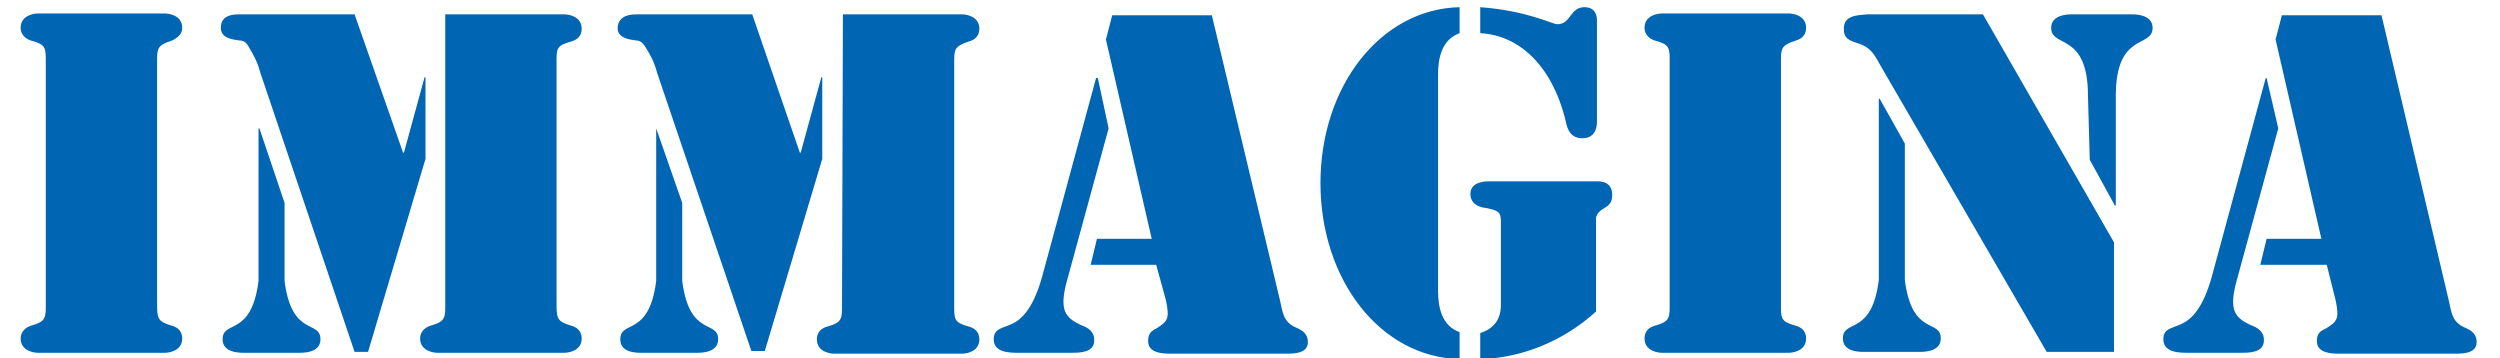 <?xml version="1.0" encoding="utf-8"?>
<!-- Generator: Adobe Illustrator 28.3.0, SVG Export Plug-In . SVG Version: 6.00 Build 0)  -->
<svg version="1.1" id="Layer_6" xmlns="http://www.w3.org/2000/svg" xmlns:xlink="http://www.w3.org/1999/xlink" x="0px" y="0px"
	 viewBox="0 0 278.5 39.9" style="enable-background:new 0 0 278.5 39.9;" xml:space="preserve">
<style type="text/css">
	.st0{fill:#0066B3;}
</style>
<g>
	<path class="st0" d="M17.5,33.6c0,1.9,0,2.2,1.7,2.7c0.7,0.2,1.1,0.7,1.1,1.4c0,1.5-1.7,1.6-1.9,1.6H4.2c-0.2,0-1.9-0.1-1.9-1.6
		c0-0.7,0.5-1.2,1.1-1.4c1.8-0.5,1.7-0.9,1.7-2.7V7.2c0-1.9,0.1-2.2-1.7-2.7C2.8,4.3,2.3,3.8,2.3,3.1c0-1.5,1.7-1.6,1.9-1.6h14.2
		c0.2,0,1.9,0.1,1.9,1.6c0,0.7-0.5,1.1-1.1,1.4c-1.8,0.6-1.7,0.9-1.7,2.7L17.5,33.6L17.5,33.6z"/>
	<path class="st0" d="M28.8,14.3h0.1l2.8,8.3v8.7c0.8,6.3,4,4.3,4,6.5c0,1.6-2.1,1.5-2.6,1.5h-5.7c-0.5,0-2.6,0.1-2.6-1.5
		c0-2.2,3.2-0.2,4-6.5C28.8,31.3,28.8,14.3,28.8,14.3z M49.6,1.6h13.3c0.2,0,1.9,0.1,1.9,1.6c0,0.7-0.4,1.2-1.1,1.4
		C61.9,5.1,62,5.4,62,7.2v26.4c0,1.9,0,2.2,1.7,2.7c0.7,0.2,1.1,0.7,1.1,1.4c0,1.5-1.7,1.6-1.9,1.6H48.7c-0.2,0-1.9-0.1-1.9-1.6
		c0-0.7,0.5-1.2,1.1-1.4c1.8-0.5,1.7-0.9,1.7-2.7C49.6,33.6,49.6,1.6,49.6,1.6z M26.7,1.6h12.8L44.9,17H45l2.3-8.4h0.1v9.1L41,39.2
		h-1.5L29,8.1c-0.2-0.8-0.5-1.5-0.9-2.2c-0.5-0.8-0.6-1.4-1.5-1.4c-0.6-0.1-2-0.2-2-1.4C24.6,1.6,26.1,1.6,26.7,1.6z"/>
	<path class="st0" d="M73.1,14.3L73.1,14.3l2.9,8.3v8.7c0.8,6.3,4,4.3,4,6.5c0,1.6-2.1,1.5-2.6,1.5h-5.7c-0.6,0-2.6,0.1-2.6-1.5
		c0-2.2,3.2-0.2,4-6.5L73.1,14.3L73.1,14.3z M93.9,1.6h13.3c0.2,0,1.9,0.1,1.9,1.6c0,0.7-0.4,1.2-1.1,1.4c-1.8,0.6-1.7,0.9-1.7,2.7
		v26.4c0,1.9-0.1,2.2,1.7,2.7c0.7,0.2,1.1,0.7,1.1,1.4c0,1.5-1.7,1.6-1.9,1.6H92.9c-0.2,0-1.9-0.1-1.9-1.6c0-0.7,0.4-1.2,1.1-1.4
		c1.8-0.5,1.7-0.9,1.7-2.7L93.9,1.6L93.9,1.6z M71,1.6h12.8L89.1,17h0.1l2.3-8.4h0.1v9.1l-6.4,21.4h-1.5L73.2,8.1
		c-0.2-0.8-0.5-1.5-0.9-2.2c-0.5-0.8-0.7-1.4-1.5-1.4c-0.6-0.1-2-0.2-2-1.4C68.9,1.6,70.4,1.6,71,1.6z"/>
	<path class="st0" d="M123.5,14.3l-4.7,17.2c-0.8,3.1-0.1,3.9,1.6,4.7c0.8,0.3,1.5,0.7,1.5,1.7c0,1.4-1.6,1.4-2.6,1.4h-5.8
		c-1,0-2.8,0-2.8-1.5c0-1.2,0.9-1.2,2-1.7c1.1-0.5,2.4-1.7,3.4-5.3l6-22.1h0.2L123.5,14.3z M128.8,29.5h-7.3l0.7-2.9h6.1l-5.1-22.2
		l0.7-2.7H135l7.6,31.8c0.3,1.4,0.4,2.4,1.8,3c0.7,0.3,1.3,0.7,1.3,1.6c0,1.4-1.8,1.3-2.8,1.3h-12.5c-1,0-2.5-0.1-2.5-1.4
		c0-0.8,0.3-1.1,0.9-1.4c1.3-0.8,1.5-1.1,1.1-3.1L128.8,29.5z"/>
	<path class="st0" d="M160.2,32.4c0,1.8,0.4,3.9,2.4,4.6V40c-8.8-0.2-15.5-8.8-15.5-19.6c0-10.8,6.7-19.4,15.5-19.6v2.9
		c-2,0.7-2.4,2.8-2.4,4.6V32.4z M164.9,0.8c5.3,0.4,8,1.9,8.6,1.9c1.5,0,1.4-1.9,3-1.9c1.5,0,1.4,1.4,1.4,1.6v11.2
		c0,0.2,0,1.8-1.6,1.8c-1.3,0-1.7-0.9-1.9-2c-1.6-6.4-5.4-9.5-9.5-9.7L164.9,0.8L164.9,0.8z M164.9,37.1c2.2-0.7,2.3-2.4,2.3-3.2
		v-9.1c0-1.1-0.1-1.4-2.1-1.7c-0.8-0.2-1.3-0.7-1.3-1.5c0-1.4,1.8-1.4,2-1.4h12c0.3,0,1.8-0.1,1.8,1.5c0,0.9-0.4,1.2-0.9,1.5
		c-1.1,0.6-0.9,1.3-0.9,1.5v10c-3.5,3.2-8.2,5.2-12.9,5.3L164.9,37.1L164.9,37.1z"/>
	<path class="st0" d="M198.4,33.6c0,1.9-0.1,2.2,1.7,2.7c0.7,0.2,1.1,0.7,1.1,1.4c0,1.5-1.7,1.6-1.9,1.6h-14.2
		c-0.2,0-1.9-0.1-1.9-1.6c0-0.7,0.4-1.2,1.1-1.4c1.8-0.5,1.7-0.9,1.7-2.7V7.2c0-1.9,0.1-2.2-1.7-2.7c-0.6-0.2-1.1-0.7-1.1-1.4
		c0-1.5,1.7-1.6,1.9-1.6h14.2c0.2,0,1.9,0.1,1.9,1.6c0,0.7-0.4,1.2-1.1,1.4c-1.8,0.6-1.7,0.9-1.7,2.7V33.6z"/>
	<path class="st0" d="M209.3,11h0.1l2.8,5v15.2c0.8,6.3,4,4.3,4,6.5c0,1.6-2.1,1.5-2.6,1.5h-5.7c-0.6,0-2.6,0.1-2.6-1.5
		c0-2.2,3.2-0.2,4-6.5L209.3,11L209.3,11z M232.6,10.7c0-7.2-4.1-5.3-4.1-7.6c0-1.4,1.7-1.5,2.2-1.5h6.9c0.5,0,2.2,0.1,2.2,1.5
		c0,2.3-4.1,0.4-4.1,7.6v12.2h-0.1l-2.8-5.1L232.6,10.7C232.6,10.7,232.6,10.7,232.6,10.7z M235.5,27v12.2H228L209.6,7.5
		c-0.8-1.4-1.1-2.2-2.7-2.7c-0.9-0.3-1.5-0.5-1.5-1.6c0-1.5,1.5-1.5,2.6-1.6h12.9L235.5,27z"/>
	<path class="st0" d="M253.8,14.3l-4.7,17.2c-0.8,3.1-0.1,3.9,1.6,4.7c0.8,0.3,1.5,0.7,1.5,1.7c0,1.4-1.6,1.4-2.6,1.4h-5.8
		c-1,0-2.8,0-2.8-1.5c0-1.2,0.9-1.2,2-1.7c1.1-0.5,2.4-1.7,3.4-5.3l6-22.1h0.1L253.8,14.3z M259.2,29.5h-7.4l0.7-2.9h6.1l-5.1-22.2
		l0.7-2.7h11.1l7.5,31.8c0.3,1.4,0.4,2.4,1.8,3c0.7,0.3,1.3,0.7,1.3,1.6c0,1.4-1.8,1.3-2.8,1.3h-12.5c-1,0-2.5-0.1-2.5-1.4
		c0-0.8,0.3-1.1,1-1.4c1.3-0.8,1.5-1.1,1.1-3.1L259.2,29.5z"/>
</g>
</svg>
